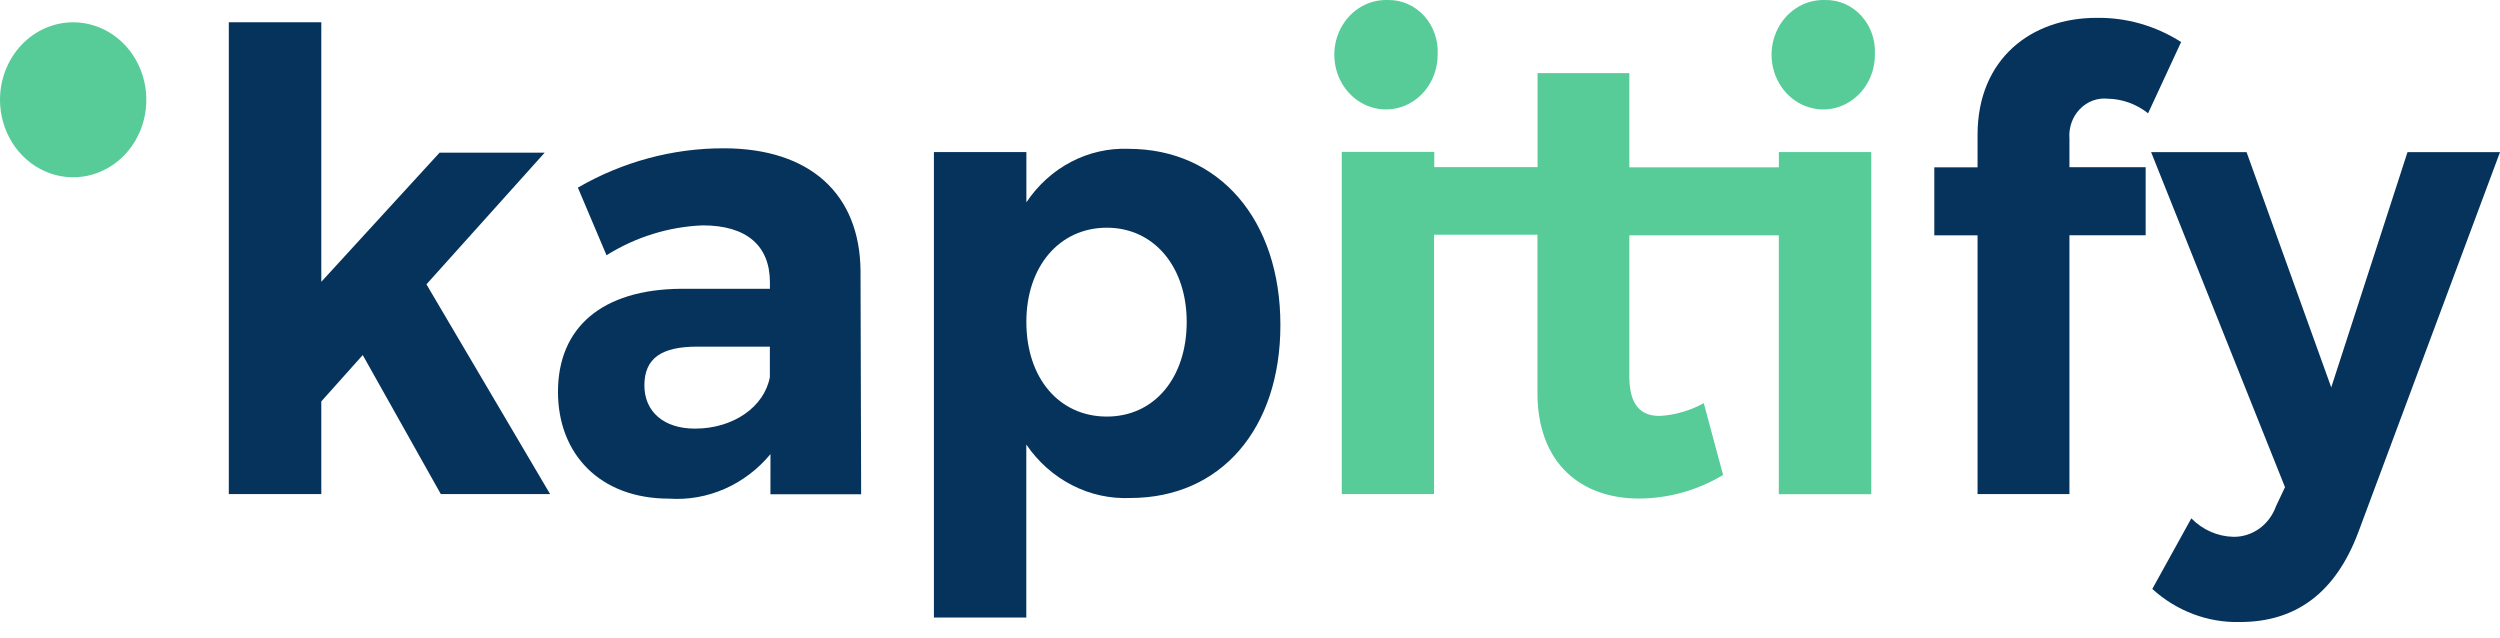 <svg width="94" height="24" viewBox="0 0 94 24" fill="none" xmlns="http://www.w3.org/2000/svg">
<path d="M52.181 0.001C51.794 -0.013 51.412 0.095 51.084 0.312C50.755 0.529 50.496 0.846 50.338 1.22C50.18 1.595 50.132 2.011 50.199 2.414C50.266 2.818 50.446 3.192 50.715 3.487C50.983 3.782 51.33 3.985 51.708 4.07C52.087 4.156 52.481 4.119 52.84 3.966C53.199 3.812 53.507 3.549 53.723 3.209C53.94 2.869 54.055 2.468 54.056 2.058C54.071 1.79 54.033 1.521 53.945 1.269C53.857 1.017 53.721 0.787 53.545 0.594C53.368 0.401 53.156 0.248 52.922 0.146C52.687 0.044 52.435 -0.005 52.181 0.001Z" fill="#57CC99"/>
<path d="M70.359 5.717V18.582H66.883V8.849H61.263V14.153C61.263 15.226 61.692 15.66 62.437 15.637C63.004 15.6 63.558 15.437 64.062 15.158L64.788 17.86C63.822 18.438 62.733 18.742 61.624 18.745C59.456 18.745 57.808 17.43 57.808 14.776V8.825H53.92V18.577H50.451V5.711H53.929V6.284H57.812V2.751H61.263V6.291H66.885V5.717H70.359Z" fill="#57CC99"/>
<path d="M68.622 0.001C68.235 -0.013 67.853 0.095 67.525 0.312C67.196 0.529 66.937 0.846 66.779 1.22C66.621 1.595 66.573 2.011 66.64 2.414C66.707 2.818 66.887 3.192 67.156 3.487C67.425 3.782 67.77 3.985 68.149 4.07C68.528 4.156 68.922 4.119 69.281 3.966C69.64 3.812 69.948 3.549 70.164 3.209C70.381 2.869 70.496 2.468 70.496 2.058C70.512 1.79 70.474 1.521 70.386 1.269C70.299 1.017 70.162 0.787 69.986 0.594C69.81 0.4 69.598 0.248 69.363 0.146C69.128 0.044 68.876 -0.005 68.622 0.001Z" fill="#57CC99"/>
<path d="M12.081 15.092V18.578H8.603V0.838H12.081V10.596L16.528 5.74H20.48L16.034 10.691L20.683 18.576H16.574L13.639 13.35L12.081 15.092Z" fill="#06335B"/>
<path d="M28.97 17.075C28.497 17.645 27.907 18.092 27.246 18.382C26.585 18.672 25.869 18.798 25.155 18.749C22.559 18.749 20.98 17.075 20.98 14.733C20.98 12.32 22.625 10.882 25.607 10.858H28.949V10.618C28.949 9.251 28.091 8.474 26.418 8.474C25.144 8.525 23.903 8.911 22.805 9.597L21.728 7.055C23.409 6.082 25.293 5.574 27.208 5.576C30.46 5.576 32.334 7.297 32.356 10.191L32.379 18.584H28.968L28.97 17.075ZM28.947 14.182V13.034H26.215C24.883 13.034 24.229 13.461 24.229 14.493C24.229 15.474 24.955 16.116 26.126 16.116C27.593 16.118 28.741 15.281 28.946 14.182H28.947Z" fill="#06335B"/>
<path d="M48.143 12.221C48.143 16.118 45.907 18.725 42.495 18.725C41.738 18.757 40.985 18.591 40.304 18.24C39.622 17.889 39.033 17.366 38.589 16.715V23.219H35.115V5.718H38.592V7.607C39.024 6.961 39.601 6.438 40.271 6.087C40.941 5.736 41.683 5.567 42.43 5.596C45.84 5.597 48.143 8.257 48.143 12.221ZM44.62 12.102C44.62 10.045 43.402 8.562 41.617 8.562C39.832 8.562 38.591 10.02 38.591 12.102C38.591 14.229 39.832 15.663 41.617 15.663C43.402 15.663 44.62 14.206 44.62 12.102Z" fill="#06335B"/>
<path d="M77.811 5.215V6.287H80.677V8.846H77.811V18.576H74.356V8.849H72.73V6.291H74.356V5.071C74.356 2.202 76.387 0.671 78.826 0.671C79.947 0.653 81.05 0.968 82.01 1.58L80.768 4.26C80.329 3.912 79.797 3.72 79.249 3.711C79.057 3.691 78.864 3.716 78.682 3.785C78.5 3.853 78.335 3.963 78.198 4.106C78.06 4.25 77.954 4.423 77.888 4.615C77.821 4.807 77.794 5.011 77.811 5.215Z" fill="#06335B"/>
<path d="M88.671 20.016C87.813 22.295 86.322 23.388 84.224 23.388C83.017 23.419 81.842 22.976 80.926 22.145L82.394 19.49C82.82 19.923 83.384 20.171 83.974 20.184C84.32 20.19 84.66 20.083 84.947 19.878C85.234 19.672 85.454 19.378 85.577 19.035L85.916 18.318L80.882 5.721H84.471L87.655 14.566L90.522 5.721H94L88.671 20.016Z" fill="#06335B"/>
<path d="M2.751 0.838C3.296 0.838 3.827 1.009 4.28 1.329C4.732 1.649 5.085 2.104 5.293 2.637C5.501 3.169 5.556 3.755 5.45 4.32C5.344 4.886 5.082 5.405 4.697 5.812C4.312 6.22 3.822 6.497 3.288 6.61C2.754 6.722 2.201 6.665 1.698 6.444C1.196 6.224 0.766 5.85 0.464 5.371C0.161 4.892 0 4.328 0 3.752C0 2.979 0.29 2.238 0.806 1.691C1.322 1.145 2.022 0.838 2.751 0.838Z" fill="#57CC99"/>
</svg>

